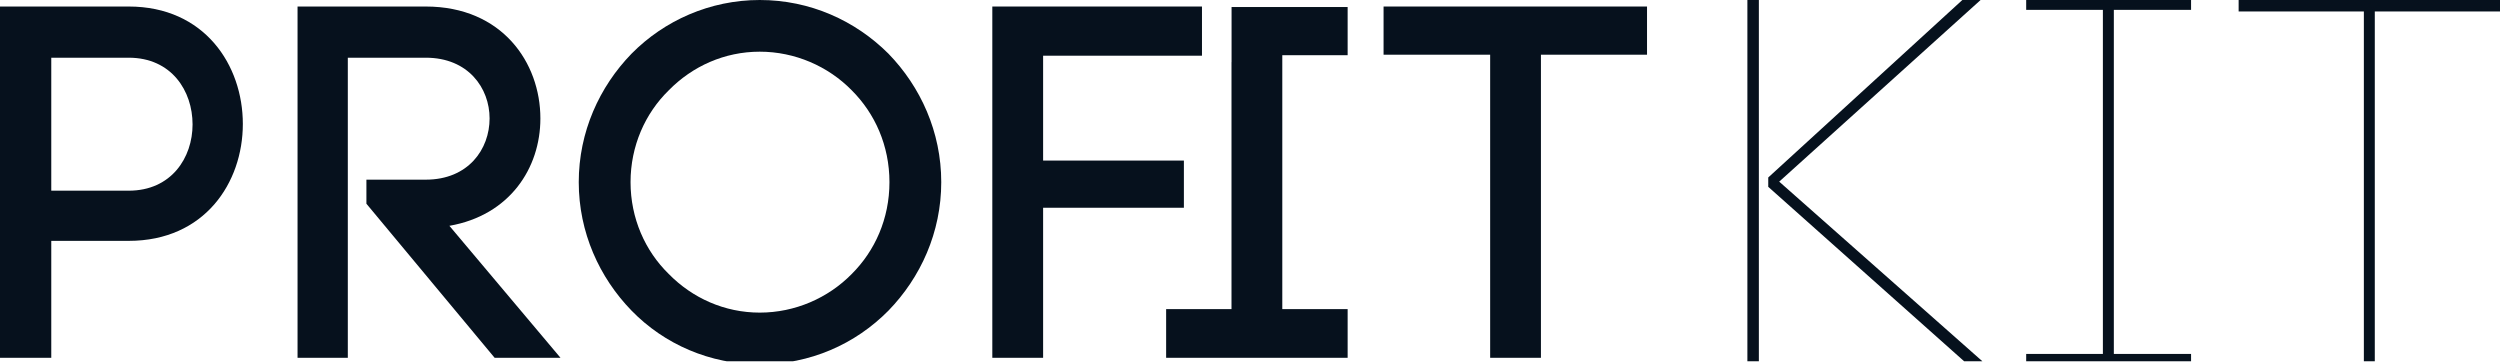 <svg width="110" height="16" viewBox="0 0 110 16" fill="none" xmlns="http://www.w3.org/2000/svg">
<g clip-path="url(#clip0_1901_14363)">
<path d="M0 0.287V15.743H2.256V10.598H5.663C9.004 10.598 10.685 8.037 10.685 5.454C10.685 2.87 9.004 0.287 5.663 0.287H0ZM2.256 8.39V2.539H5.663C7.544 2.539 8.473 3.996 8.473 5.476C8.473 6.933 7.544 8.39 5.663 8.39H2.256Z" fill="#06111D"/>
<path d="M16.122 8.964L21.764 15.743H24.662L19.773 9.936C22.427 9.472 23.777 7.397 23.777 5.211C23.777 2.76 22.096 0.287 18.733 0.287H13.092V15.743H15.304V2.539H18.733C20.613 2.539 21.542 3.886 21.542 5.211C21.542 6.558 20.613 7.905 18.733 7.905H16.122V8.964Z" fill="#06111D"/>
<path d="M39.136 8.015C39.136 9.627 38.495 11.04 37.477 12.055C36.437 13.115 34.977 13.755 33.429 13.755C31.88 13.755 30.465 13.115 29.425 12.055C28.385 11.04 27.744 9.605 27.744 8.015C27.744 6.425 28.385 4.99 29.425 3.974C30.465 2.914 31.88 2.274 33.429 2.274C34.977 2.274 36.437 2.914 37.477 3.974C38.495 4.99 39.136 6.403 39.136 8.015ZM25.465 8.015C25.465 10.223 26.372 12.21 27.788 13.667C29.226 15.146 31.239 16.03 33.429 16.03C35.641 16.03 37.632 15.146 39.092 13.667C40.508 12.21 41.415 10.223 41.415 8.015C41.415 5.807 40.508 3.82 39.092 2.362C37.632 0.905 35.641 0 33.429 0C31.239 0 29.226 0.905 27.788 2.362C26.372 3.82 25.465 5.807 25.465 8.015Z" fill="#06111D"/>
<path d="M45.897 9.141H52.091V7.065H45.897V2.451H52.887V0.287H43.662V15.743H45.897V9.141Z" fill="#06111D"/>
<path d="M54.186 2.735V13.601H51.31V15.743H59.296V13.601H56.421V2.429H59.296V0.309H54.189V2.735H54.186Z" fill="#06111D"/>
<path d="M67.801 2.407V15.743H65.567V2.407H60.877V0.287H72.469V2.407H67.801Z" fill="#06111D"/>
<path d="M76.885 0V16.03H77.39V0H76.885ZM77.803 8.221L86.572 16.03H87.376L78.285 7.992L87.146 0H86.343L77.803 7.809V8.221Z" fill="#06111D"/>
<path d="M96.407 0H89.152V0.435H92.527V15.572H89.152V16.03H96.407V15.572H93.009V0.435H96.407V0Z" fill="#06111D"/>
<path d="M104.491 16.03V0.504H110.001V0H98.5V0.504H104.01V16.03H104.491Z" fill="#06111D"/>
</g>
<defs>
<clipPath id="clip0_1901_14363">
<rect width="110" height="15.896" fill="white"/>
</clipPath>
</defs>
</svg>
